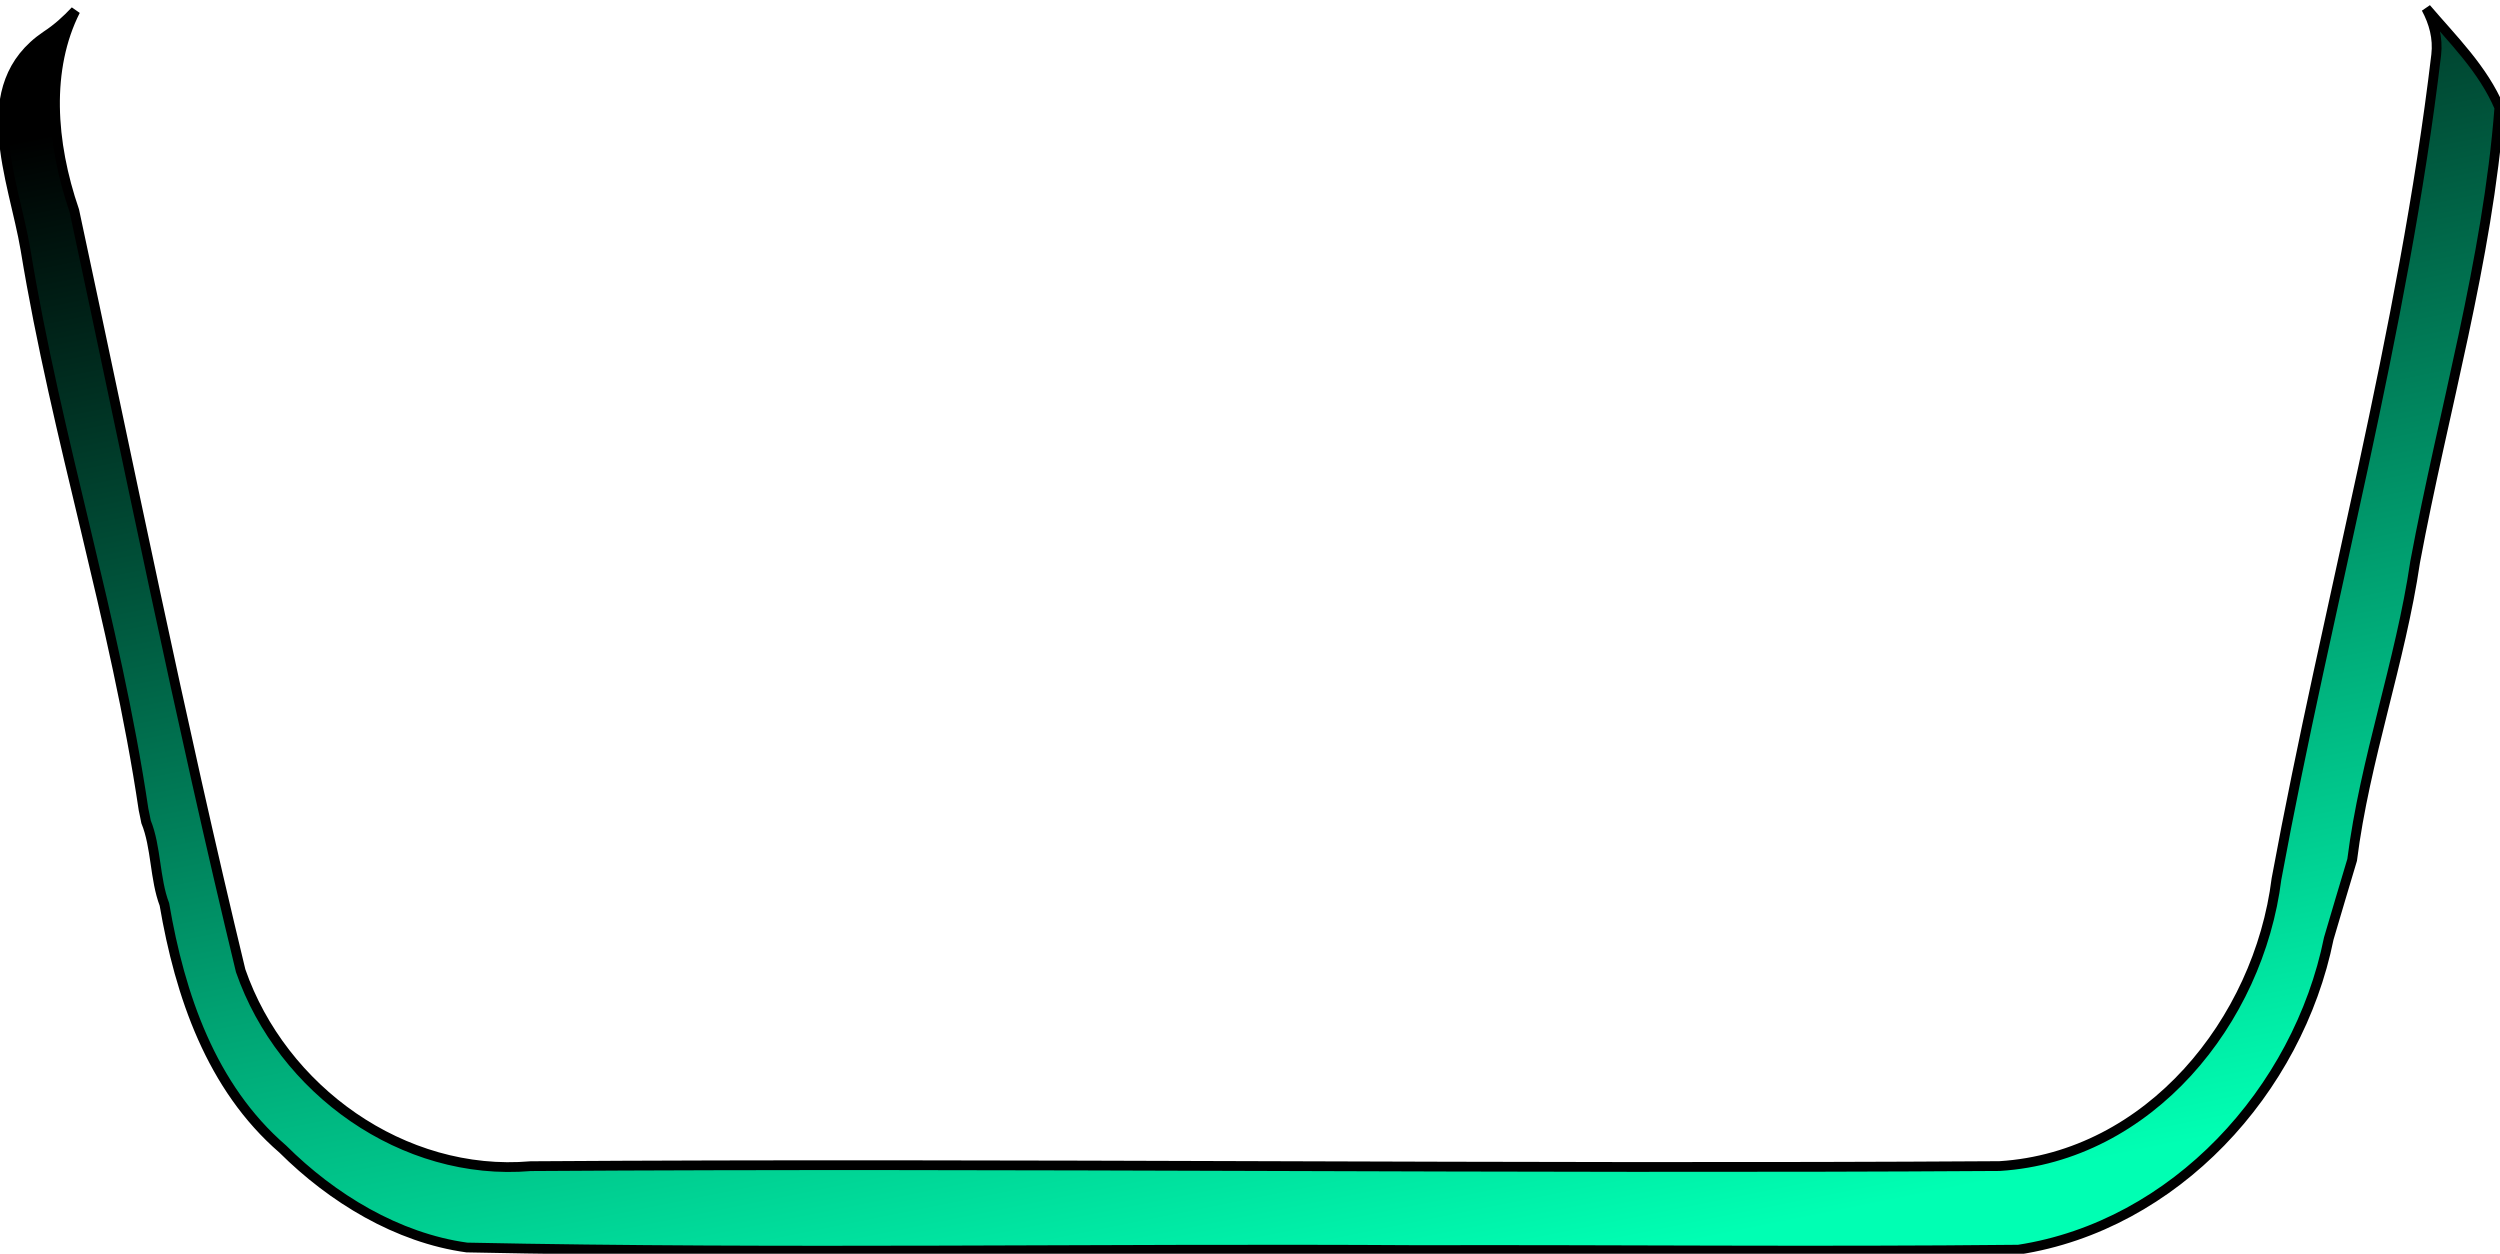 <?xml version="1.0" encoding="UTF-8" standalone="no"?>
<svg width="999" height="501" viewBox="0 0 999 501" fill="none" xmlns="http://www.w3.org/2000/svg">
<g clip-path="url(#clip0_1_100)">
<g clip-path="url(#clip1_1_100)">
<path d="M969.512 3.33C972.557 9 974.289 15.188 973.504 21.96C960.336 133.012 929.985 241.322 909.682 351.22C902.59 408.081 858.827 462.19 799.039 465.961C603.402 467.226 407.727 464.691 212.097 465.999C161.06 470.377 112.673 435.527 96.162 387.886C71.844 287.183 51.422 185.478 29.688 84.173C20.271 56.775 18.407 27.5 30.118 4.281C26.654 7.967 22.911 11.398 18.539 14.244C-11.286 34.341 5.443 71.567 10.192 99.767C22.524 175.055 46.2 248.135 57.363 323.507C57.76 325.127 58.007 326.771 58.362 328.398C62.44 338.371 61.832 351.31 65.7 361.417C71.896 397.664 84.369 434.439 112.99 459.158C132.745 478.834 158.784 494.673 186.545 498.502C313.182 501.126 439.909 498.745 566.581 499.539C646.56 499.34 726.702 500.227 806.578 499.367C869.096 489.725 918.26 435.893 930.578 375.027C933.642 364.546 936.798 354.093 939.915 343.628C944.961 303.572 959.191 264.607 965.09 224.561C976.351 164.123 994.046 104.264 998.755 42.999C992.189 27.535 980.153 15.827 969.512 3.33Z" fill="url(#paint0_linear_1_100)" stroke="black" stroke-width="3.904"/>
</g>
</g>
<defs>
<linearGradient id="paint0_linear_1_100" x1="268.962" y1="3.33" x2="403.49" y2="669.339" gradientUnits="userSpaceOnUse">
<stop/>
<stop offset="0.83" stop-color="#00FFB3"/>
</linearGradient>
<clipPath id="clip0_1_100">
<rect width="999" height="501" fill="white"/>
</clipPath>
<clipPath id="clip1_1_100">
<rect width="1000" height="501" fill="white"/>
</clipPath>
</defs>
</svg>
